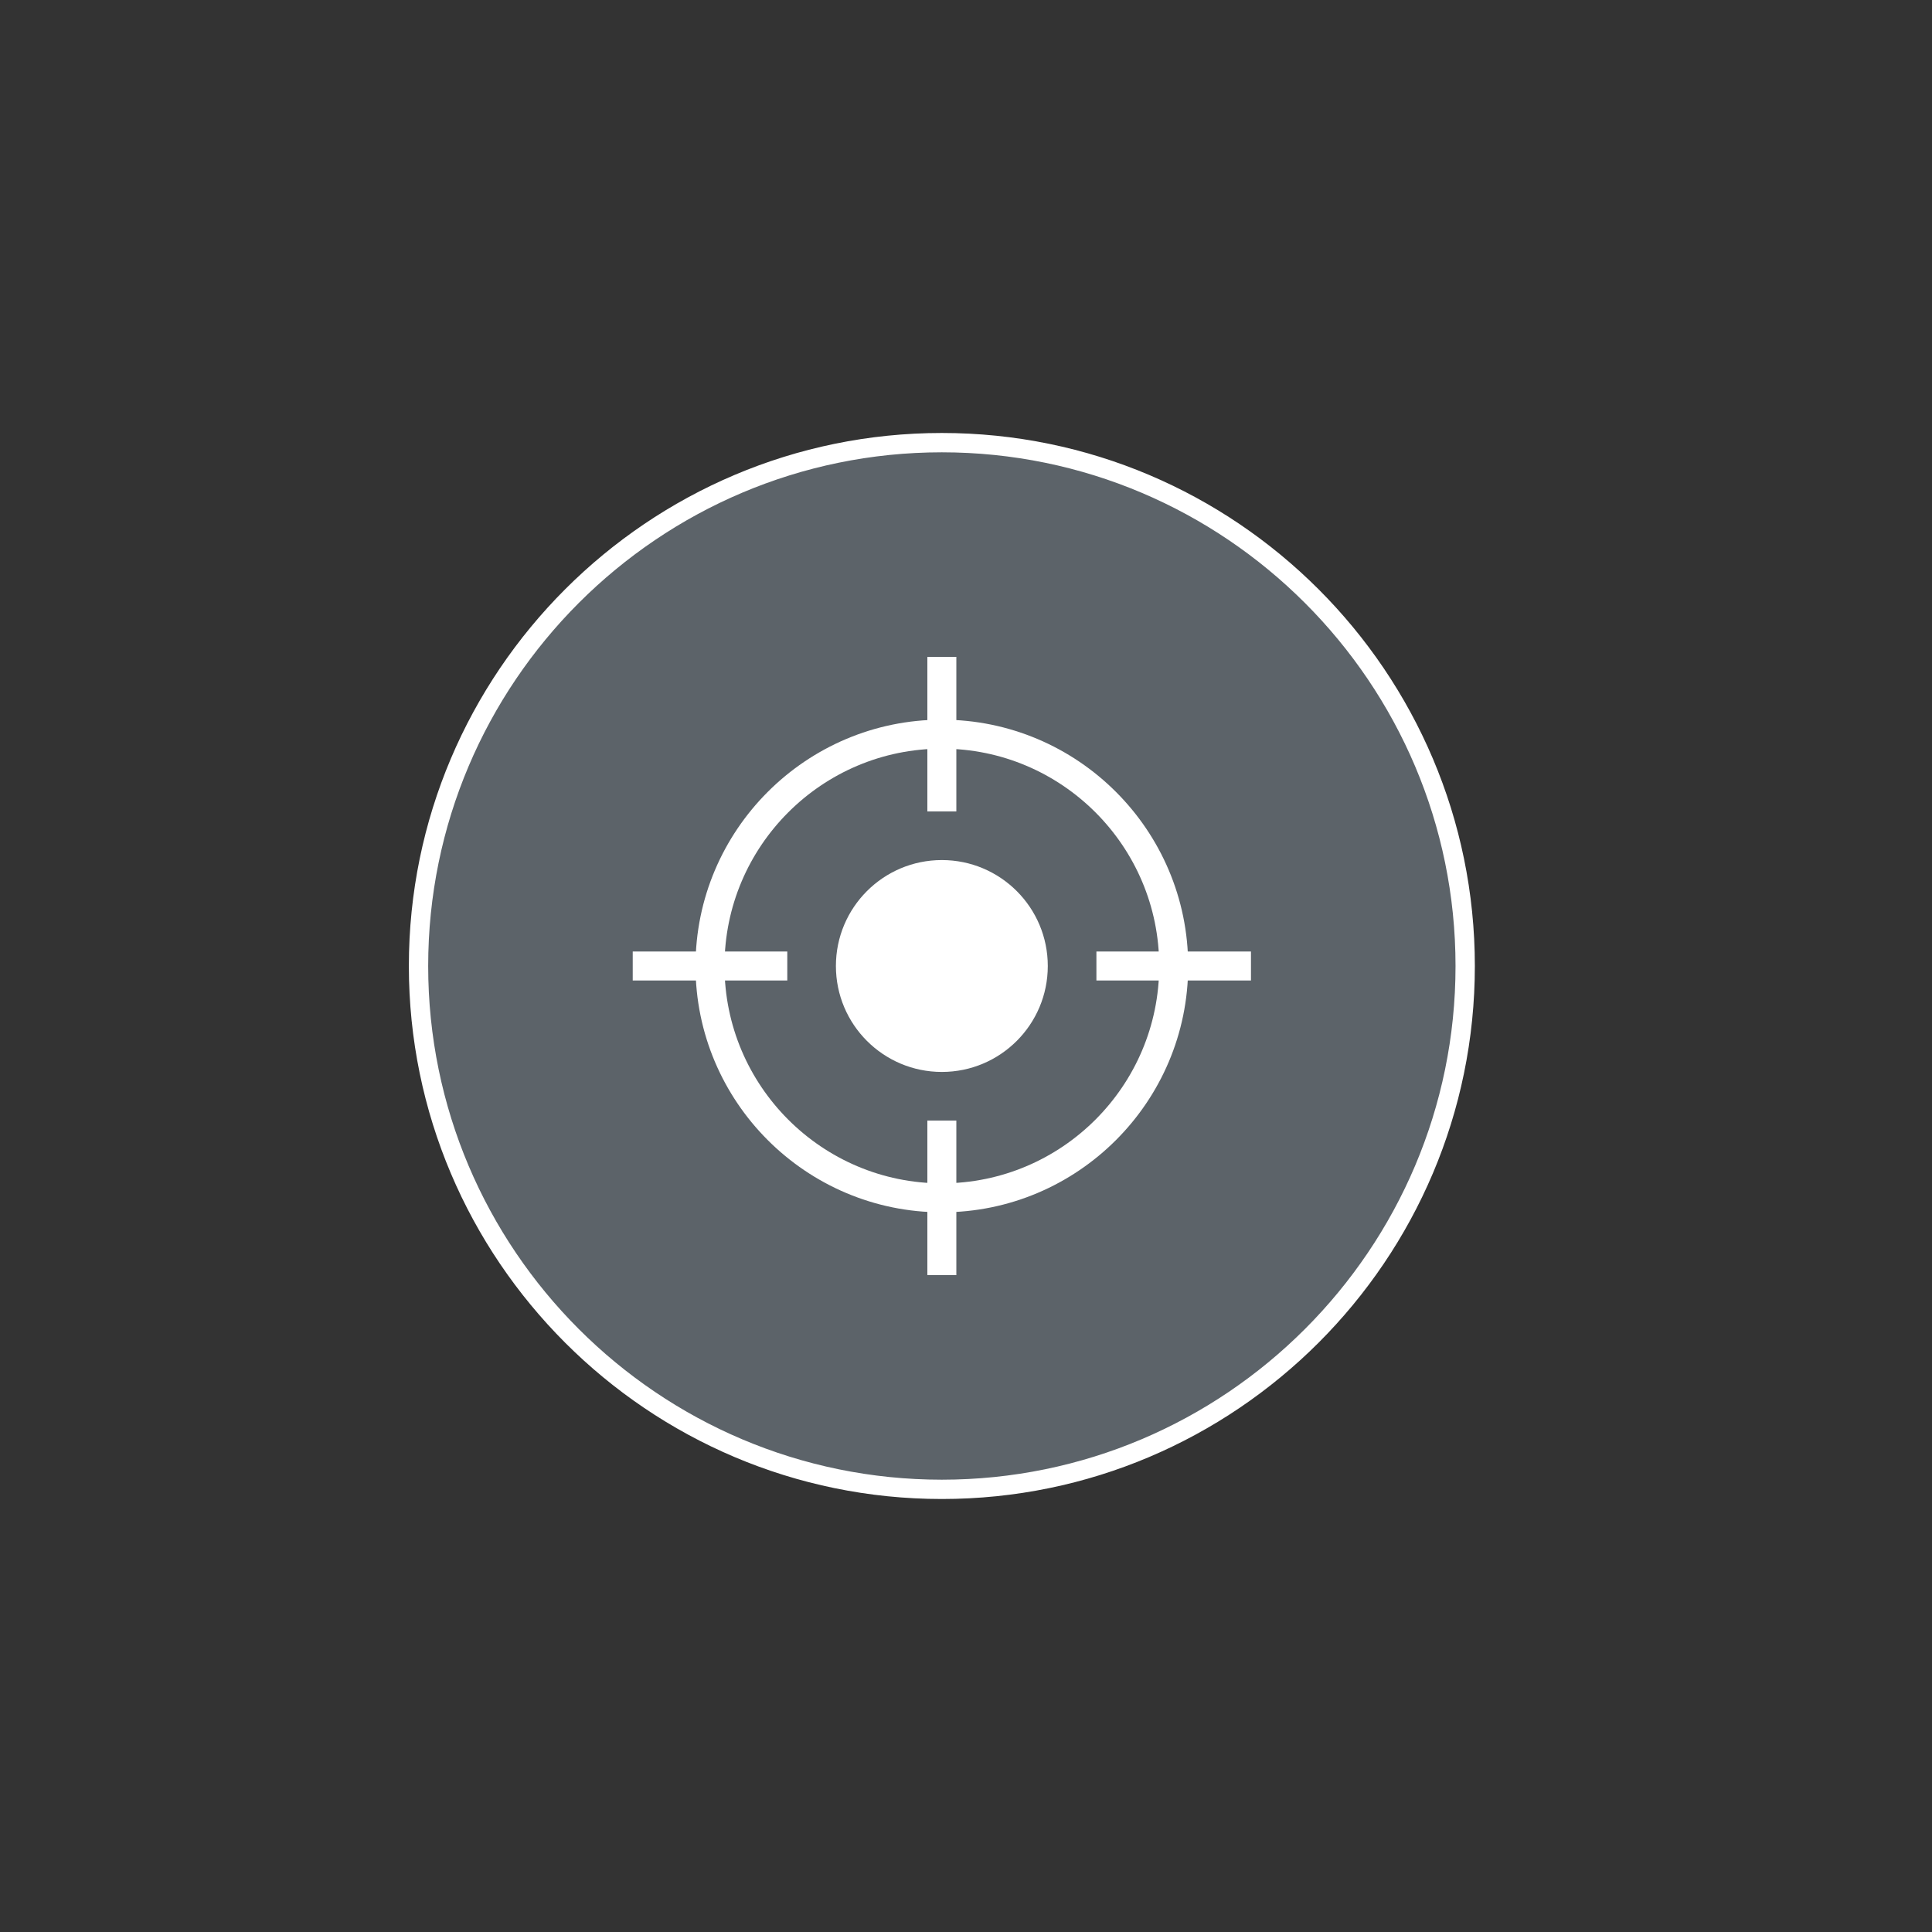 <?xml version="1.0" encoding="utf-8"?>
<!-- Generator: Adobe Illustrator 16.0.4, SVG Export Plug-In . SVG Version: 6.00 Build 0)  -->
<!DOCTYPE svg PUBLIC "-//W3C//DTD SVG 1.1//EN" "http://www.w3.org/Graphics/SVG/1.1/DTD/svg11.dtd">
<svg version="1.1" xmlns="http://www.w3.org/2000/svg" xmlns:xlink="http://www.w3.org/1999/xlink" x="0px" y="0px" width="200px"
	 height="200px" viewBox="0 0 200 200" enable-background="new 0 0 200 200" xml:space="preserve">
<rect x="0" y="0" width="200" height="200" fill="#333333" stroke="none"/>
<g id="Ebene_1">
	<g>
		<g>
			<g>
				<path fill="#5C6369" d="M97.5,45.823c29.922,0,54.176,24.256,54.176,54.178c0,29.918-24.254,54.176-54.176,54.176
					c-29.919,0-54.175-24.258-54.175-54.176C43.325,70.079,67.581,45.823,97.5,45.823z"/>
				<path fill="#FFFFFF" d="M97.5,155.176c-30.424,0-55.175-24.751-55.175-55.176c0-30.425,24.751-55.178,55.175-55.178
					S152.676,69.575,152.676,100C152.676,130.425,127.924,155.176,97.5,155.176z M97.5,46.823
					c-29.321,0-53.175,23.855-53.175,53.178c0,29.321,23.854,53.176,53.175,53.176c29.321,0,53.176-23.854,53.176-53.176
					C150.676,70.678,126.821,46.823,97.5,46.823z"/>
			</g>
		</g>
	</g>
	<g>
		<g>
			<rect x="96" y="116" fill="#FFFFFF" width="3" height="16"/>
		</g>
		<g>
			<rect x="96" y="68" fill="#FFFFFF" width="3" height="16"/>
		</g>
		<g>
			<rect x="65.5" y="98.5" fill="#FFFFFF" width="16" height="3"/>
		</g>
		<g>
			<rect x="113.5" y="98.5" fill="#FFFFFF" width="16" height="3"/>
		</g>
		<g>
			<path fill="#FFFFFF" d="M97.5,125.5C83.439,125.5,72,114.061,72,100s11.439-25.5,25.5-25.5S123,85.938,123,100
				S111.561,125.5,97.5,125.5z M97.5,77.5C85.094,77.5,75,87.593,75,100s10.093,22.5,22.5,22.5c12.407,0,22.5-10.093,22.5-22.5
				S109.907,77.5,97.5,77.5z"/>
		</g>
		<g>
			<circle fill="#FFFFFF" cx="97.5" cy="100" r="10.967"/>
		</g>
	</g>
</g>
<g id="Detail">
</g>
</svg>

